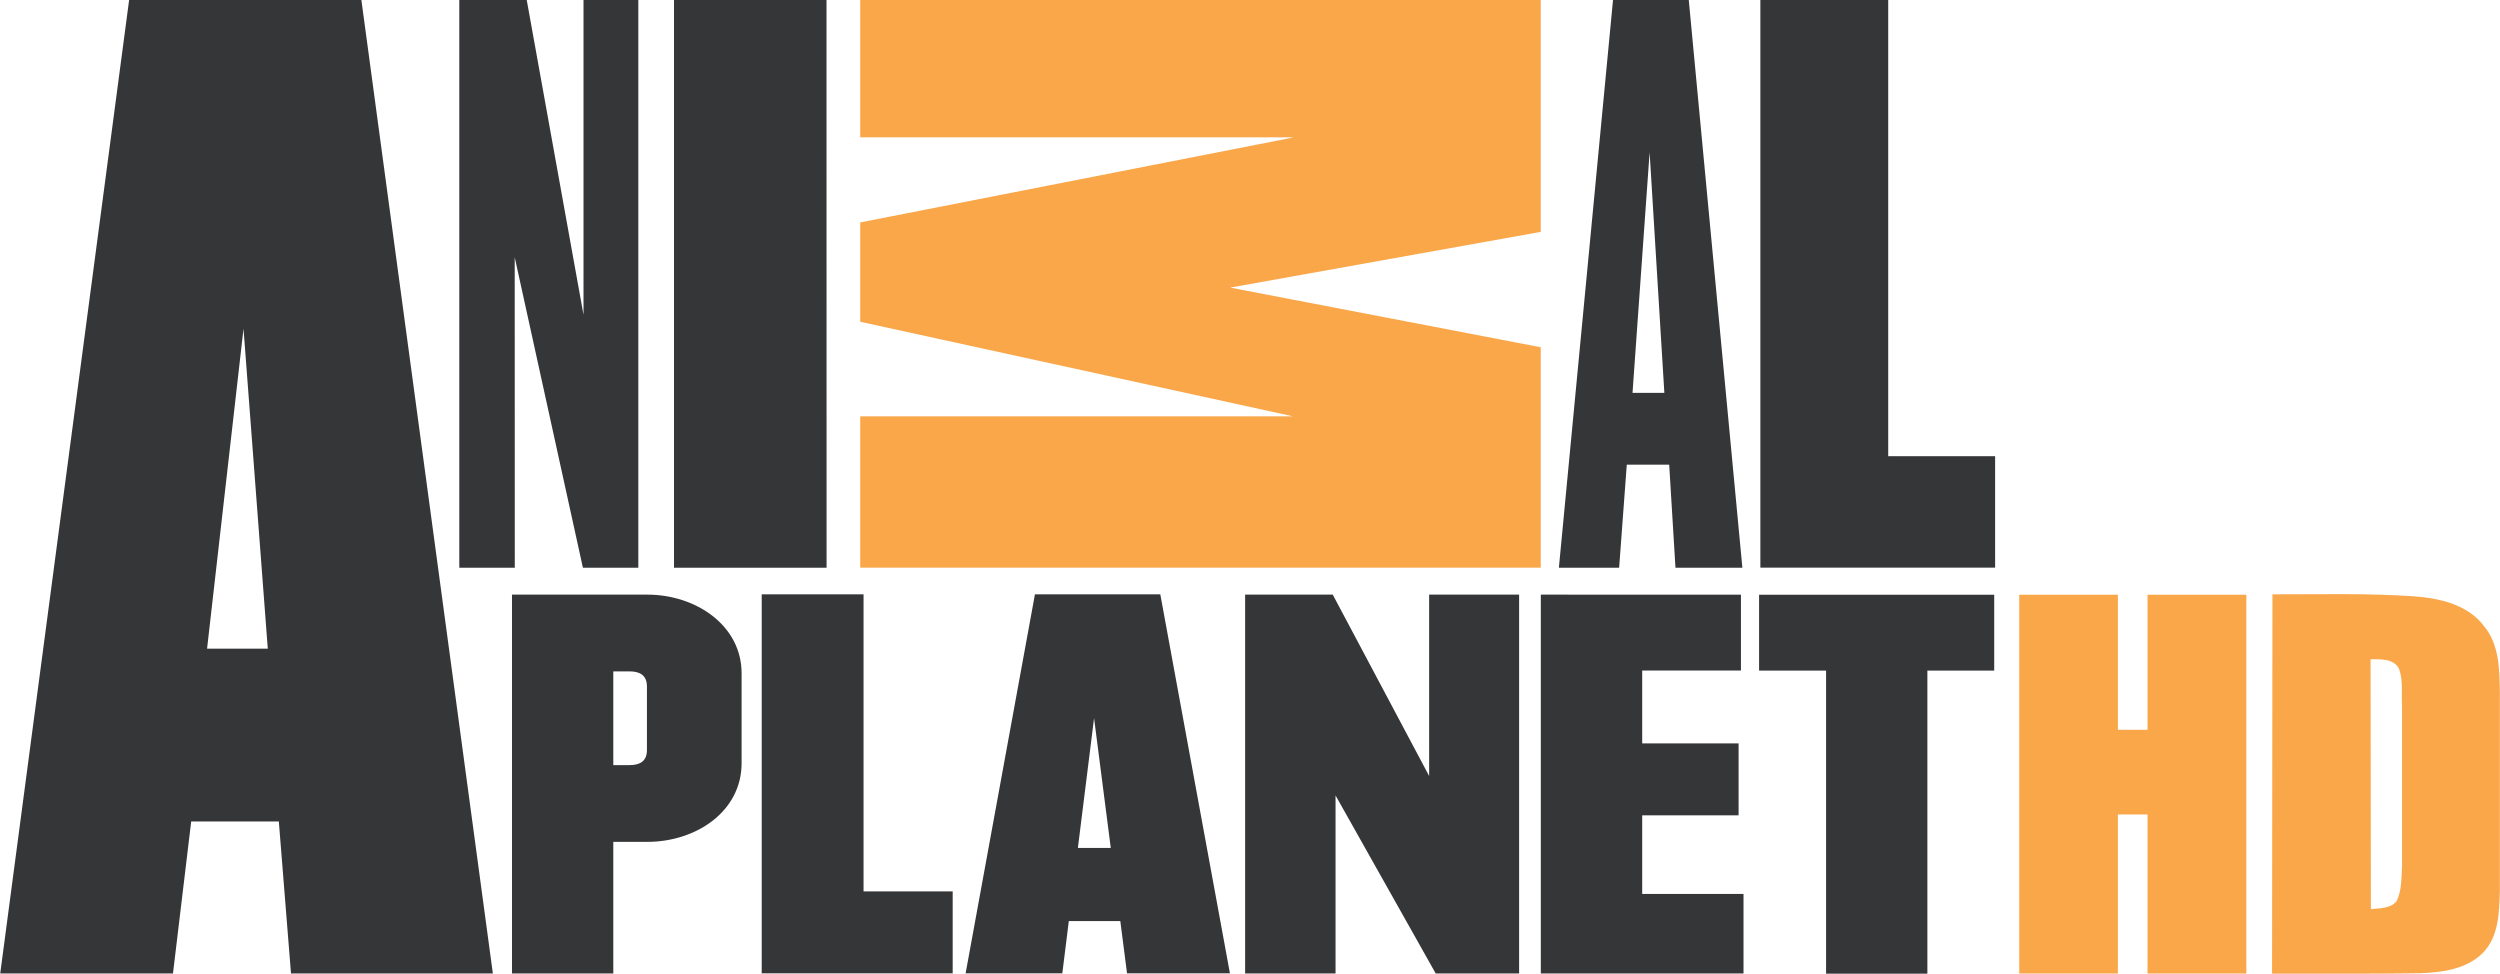 <svg height="3.634mm" viewBox="0 0 33.061 12.878" width="9.331mm" xmlns="http://www.w3.org/2000/svg"><g transform="translate(-329.664 -228.781)"><g fill="#353638"><path d="m350.996 228.781-.716 7.509h.797l.101-1.363h.561l.083 1.363h.885l-.709-7.509zm.484 2.015.195 3.181h-.421z"/><path d="m337.379 228.781v4.164l-.751-4.164h-.892v7.509h.734l-.001-4.106.902 4.106h.733v-7.509h-.724z"/><path d="m352.945 228.781v7.508h3.105v-1.474h-1.414v-6.034z"/><path d="m331.369 228.781-1.705 12.876h2.285l.241-2.011h1.159l.161 2.011h2.67l-1.739-12.876zm1.031 8.58.482-4.232.321 4.232z"/><path d="m338.576 228.781v7.509h2.018l-.001-7.509h-2.016z"/><path d="m348.564 236.646v2.399l-1.275-2.399h-1.159v5.011h1.196v-2.355l1.325 2.355h1.103v-5.011z"/><path d="m350.041 236.646v5.011h2.681v-1.052h-1.34v-1.04h1.275v-.951h-1.275v-.964h1.306v-1.004z"/><path d="m338.218 238.701c0 .144-.087.2-.23.2h-.215v-1.24h.215c.142 0 .23.056.23.201zm.006-2.055h-1.791v5.011h1.34v-1.741h.451c.642 0 1.246-.401 1.246-1.04v-1.19c0-.632-.604-1.04-1.246-1.04"/><path d="m352.928 237.651h.886v4.008h1.34v-4.008h.884v-1.004l-3.11-0z"/><path d="m341.083 236.642h-1.347v5.013h2.526v-1.084h-1.179z"/><path d="m343.918 239.996.214-1.716.221 1.716zm1.089-3.354h-1.657l-.917 5.013h1.279l.086-.691h.681l.089.691h1.361l-.921-5.013z"/></g><path d="m350.04 231.848v-3.067h-9.001v1.816h5.739l-5.739 1.126v1.314l5.726 1.251h-5.726v2.001h9.001v-2.915l-4.107-.789z" fill="#faa74a"/><path d="m356.369 236.647h1.305v1.787h.392v-1.787h1.307v5.011h-1.307l-0-2.104h-.392v2.104h-1.305z" fill="#faa74a"/><path d="m359.718 236.642c.618.001 1.236-.016 1.853.025.345.023.73.105.949.4.197.24.201.564.206.859v2.647c-.009.276-.015.587-.215.801-.216.227-.548.269-.846.28-.651.01-1.301.003-1.952.005l.005-5.011m1.298.852.004 3.306c.116-.013.258-.006.34-.105.07-.142.062-.307.072-.46v-2.128c-.009-.16.016-.328-.038-.481-.066-.142-.243-.131-.374-.131z" fill="#faa74a"/></g></svg>